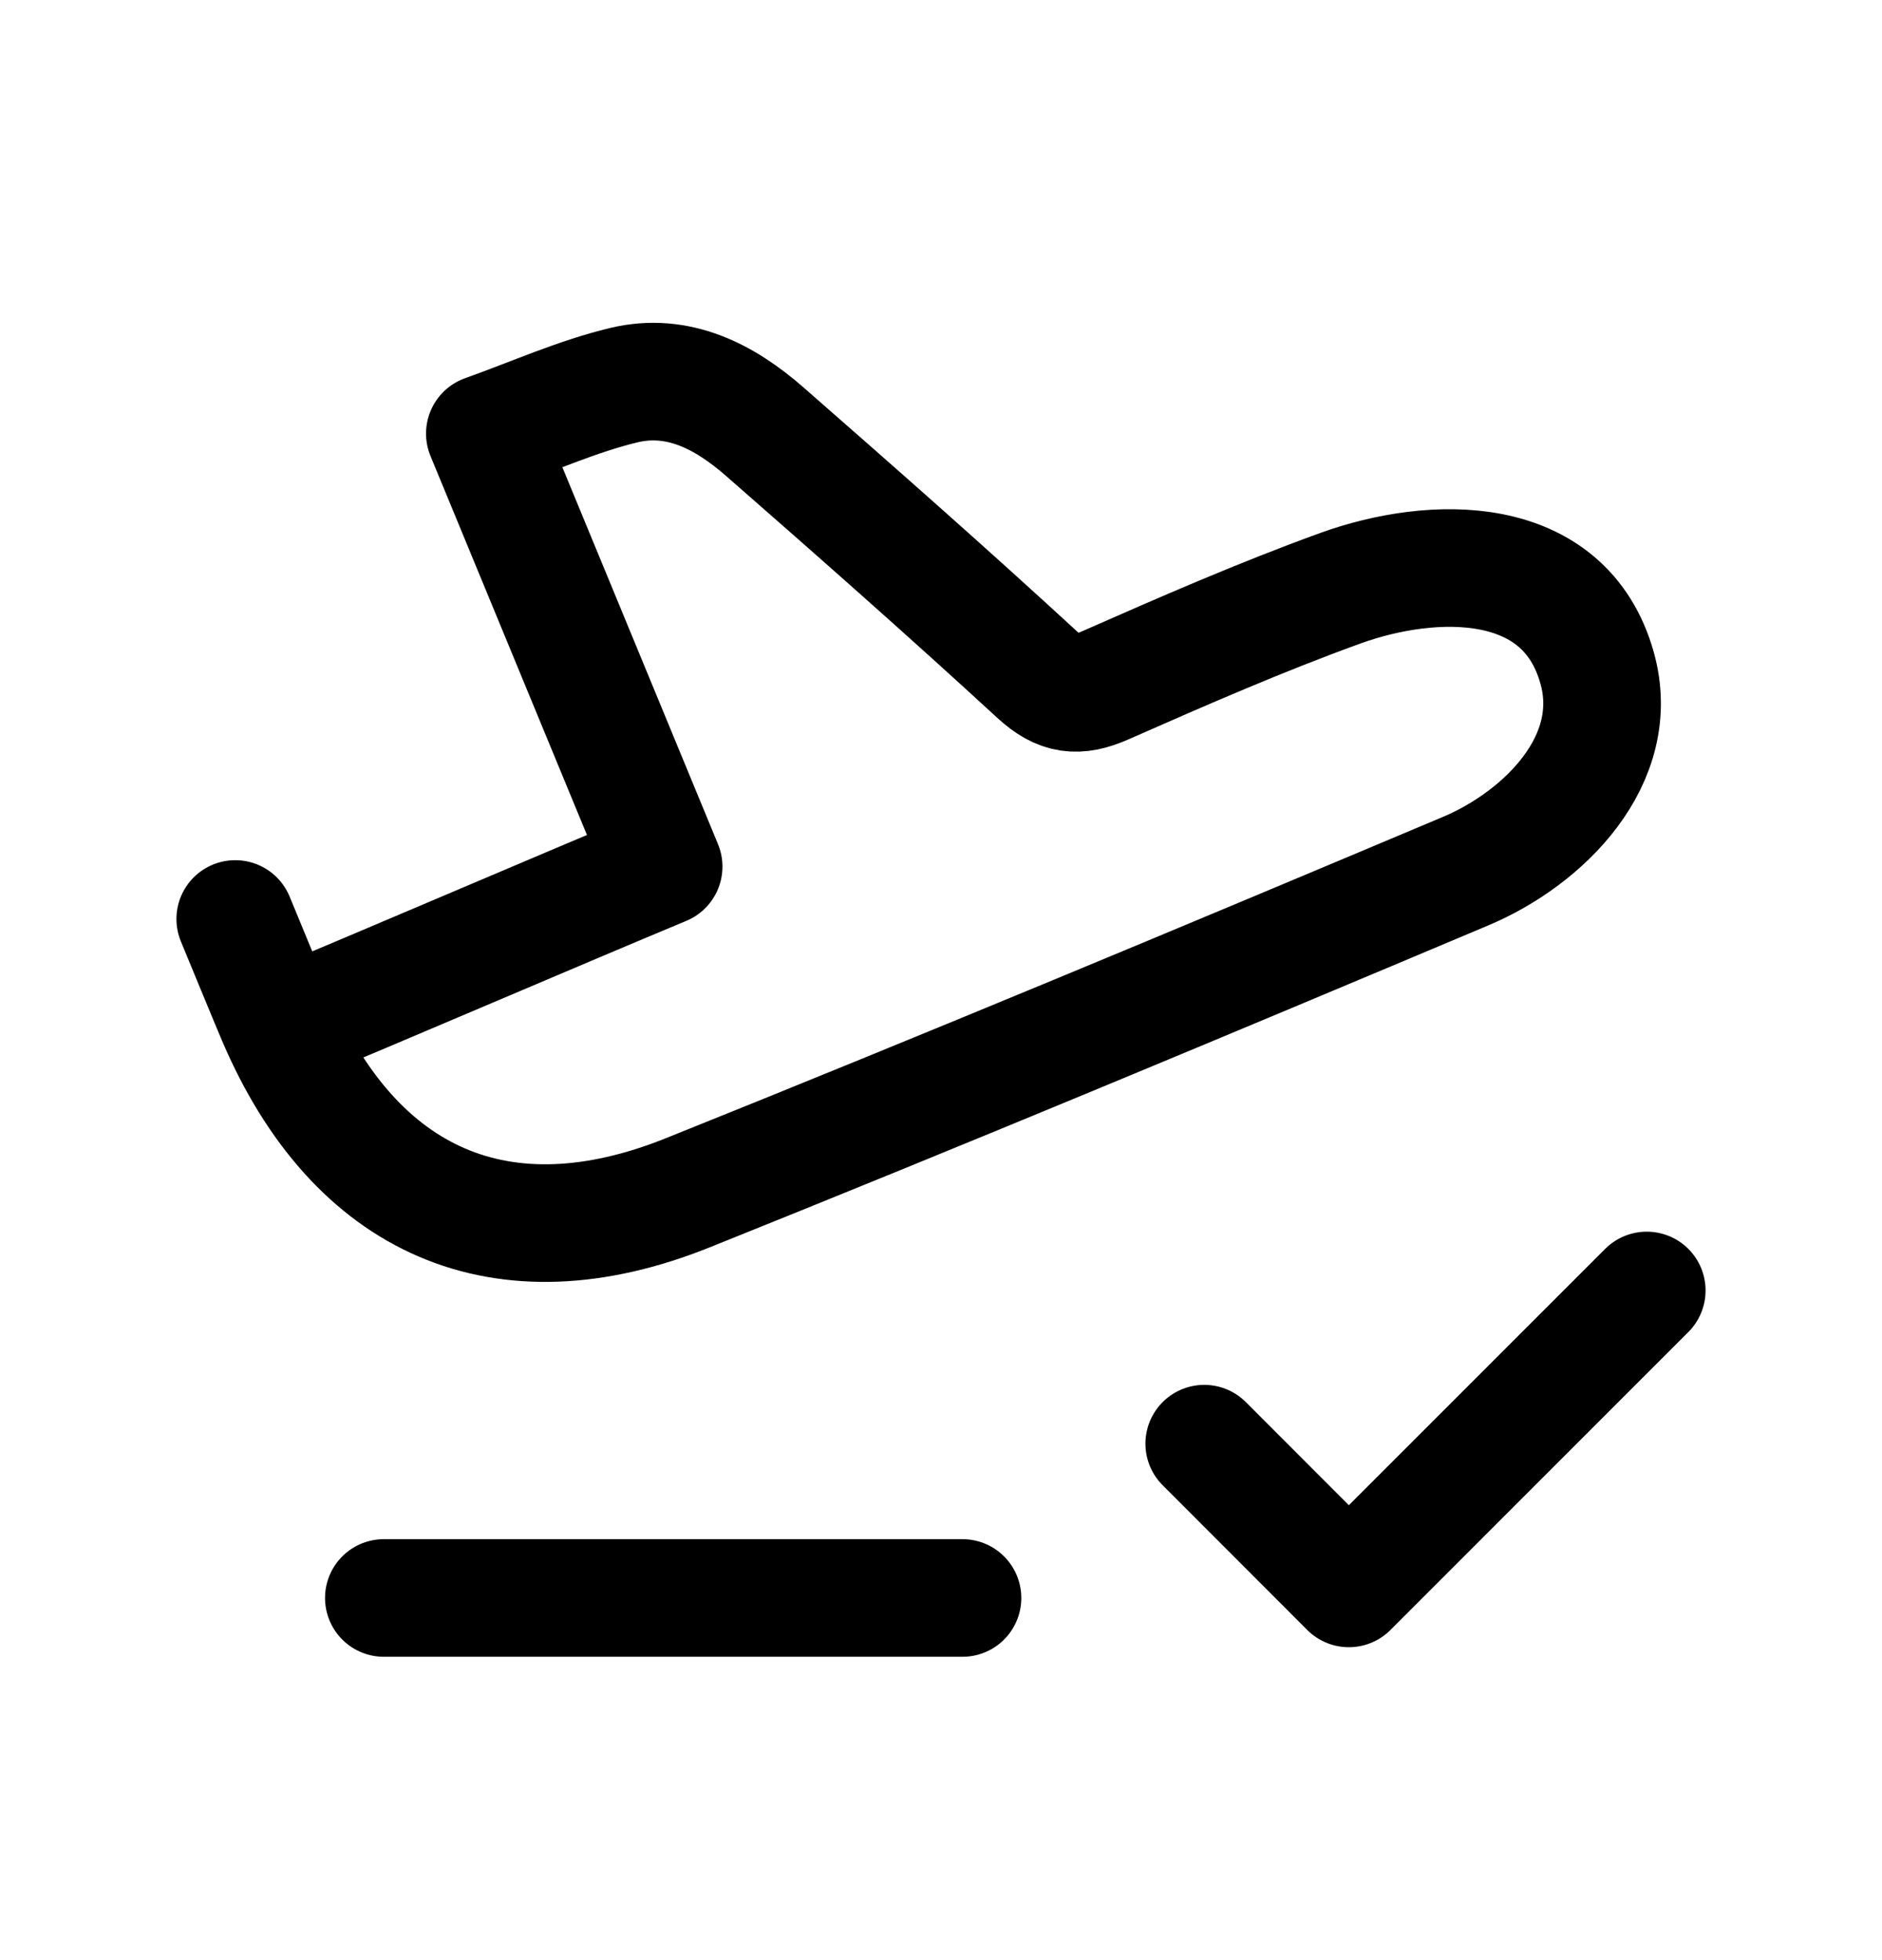 <svg width="24" height="25" viewBox="0 0 24 25" fill="none" xmlns="http://www.w3.org/2000/svg">
<path d="M3.582 13.115C4.805 12.607 7.22 11.57 8.463 11.053C7.702 9.211 6.957 7.407 6.183 5.53C6.8 5.31 7.365 5.054 7.957 4.912C8.649 4.747 9.244 5.06 9.753 5.506C10.921 6.528 12.085 7.554 13.227 8.605C13.516 8.871 13.743 8.896 14.088 8.744C15.08 8.307 16.076 7.871 17.094 7.502C18.273 7.077 19.951 7.033 20.367 8.519C20.696 9.691 19.686 10.691 18.692 11.11C15.393 12.501 12.088 13.882 8.766 15.215C6.4 16.164 4.527 15.335 3.522 12.981C3.432 12.77 3.088 11.934 3 11.721" stroke="black" stroke-width="1.5" stroke-linecap="round" stroke-linejoin="round"/>
<path d="M4.895 20.381H12.274" stroke="black" stroke-width="1.5" stroke-linecap="round" stroke-linejoin="round"/>
<path d="M15.357 18.413L17.201 20.259L21 16.459" stroke="black" stroke-width="1.5" stroke-linecap="round" stroke-linejoin="round"/>
</svg>